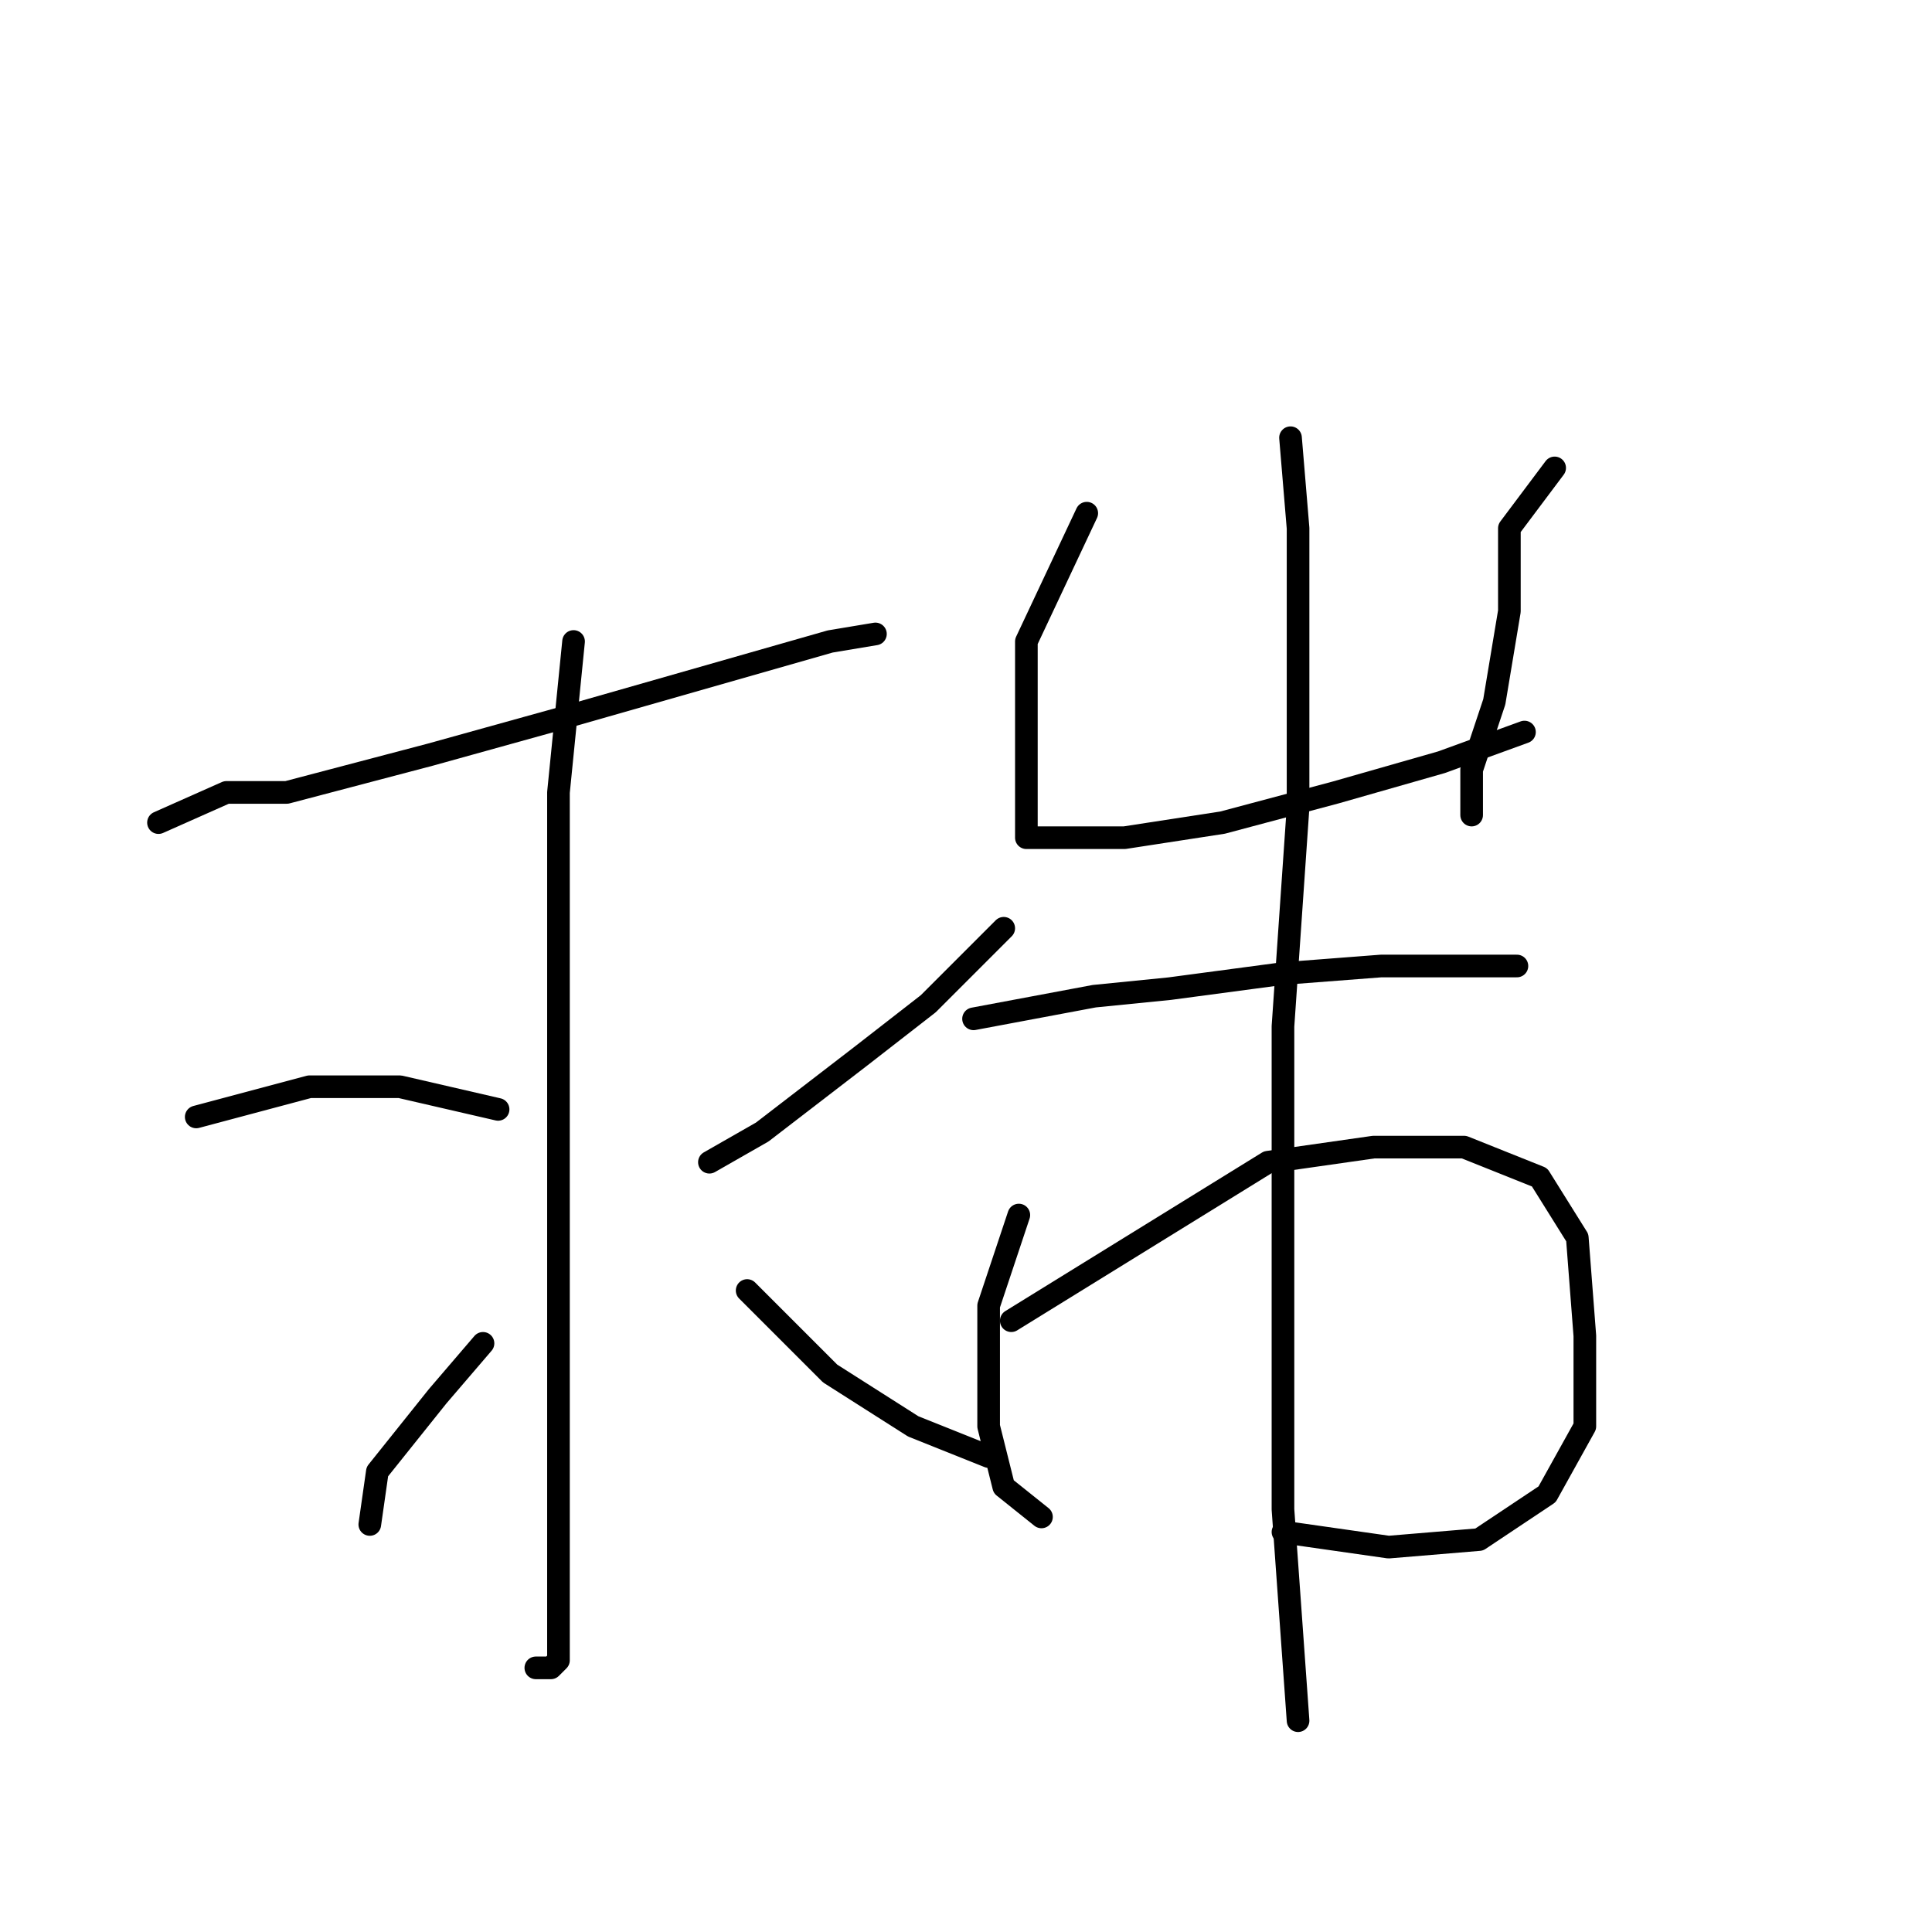 <?xml version="1.0" standalone="no"?>
    <svg width="256" height="256" xmlns="http://www.w3.org/2000/svg" version="1.1">
    <polyline stroke="black" stroke-width="3" stroke-linecap="round" fill="transparent" stroke-linejoin="round" points="21 109 30 105 38 105 57 100 75 95 96 89 110 85 116 84 116 84 " />
        <polyline stroke="black" stroke-width="3" stroke-linecap="round" fill="transparent" stroke-linejoin="round" points="76 85 74 105 74 116 74 144 74 175 74 197 74 212 74 218 74 220 73 221 71 221 71 221 " />
        <polyline stroke="black" stroke-width="3" stroke-linecap="round" fill="transparent" stroke-linejoin="round" points="26 148 41 144 53 144 66 147 66 147 " />
        <polyline stroke="black" stroke-width="3" stroke-linecap="round" fill="transparent" stroke-linejoin="round" points="49 202 50 195 58 185 64 178 64 178 " />
        <polyline stroke="black" stroke-width="3" stroke-linecap="round" fill="transparent" stroke-linejoin="round" points="133 123 123 133 114 140 101 150 94 154 94 154 " />
        <polyline stroke="black" stroke-width="3" stroke-linecap="round" fill="transparent" stroke-linejoin="round" points="131 193 121 189 110 182 99 171 99 171 " />
        <polyline stroke="black" stroke-width="3" stroke-linecap="round" fill="transparent" stroke-linejoin="round" points="144 68 136 85 136 98 136 105 136 109 136 111 141 111 149 111 162 109 177 105 191 101 202 97 202 97 " />
        <polyline stroke="black" stroke-width="3" stroke-linecap="round" fill="transparent" stroke-linejoin="round" points="206 62 200 70 200 73 200 81 198 93 195 102 195 108 195 108 " />
        <polyline stroke="black" stroke-width="3" stroke-linecap="round" fill="transparent" stroke-linejoin="round" points="129 135 145 132 155 131 170 129 183 128 194 128 201 128 201 128 " />
        <polyline stroke="black" stroke-width="3" stroke-linecap="round" fill="transparent" stroke-linejoin="round" points="135 161 131 173 131 179 131 189 133 197 138 201 138 201 " />
        <polyline stroke="black" stroke-width="3" stroke-linecap="round" fill="transparent" stroke-linejoin="round" points="134 175 168 154 182 152 194 152 204 156 209 164 210 177 210 189 205 198 196 204 184 205 170 203 170 203 " />
        <polyline stroke="black" stroke-width="3" stroke-linecap="round" fill="transparent" stroke-linejoin="round" points="171 58 172 70 172 80 172 107 170 136 170 167 170 200 172 228 172 228 " />
        </svg>